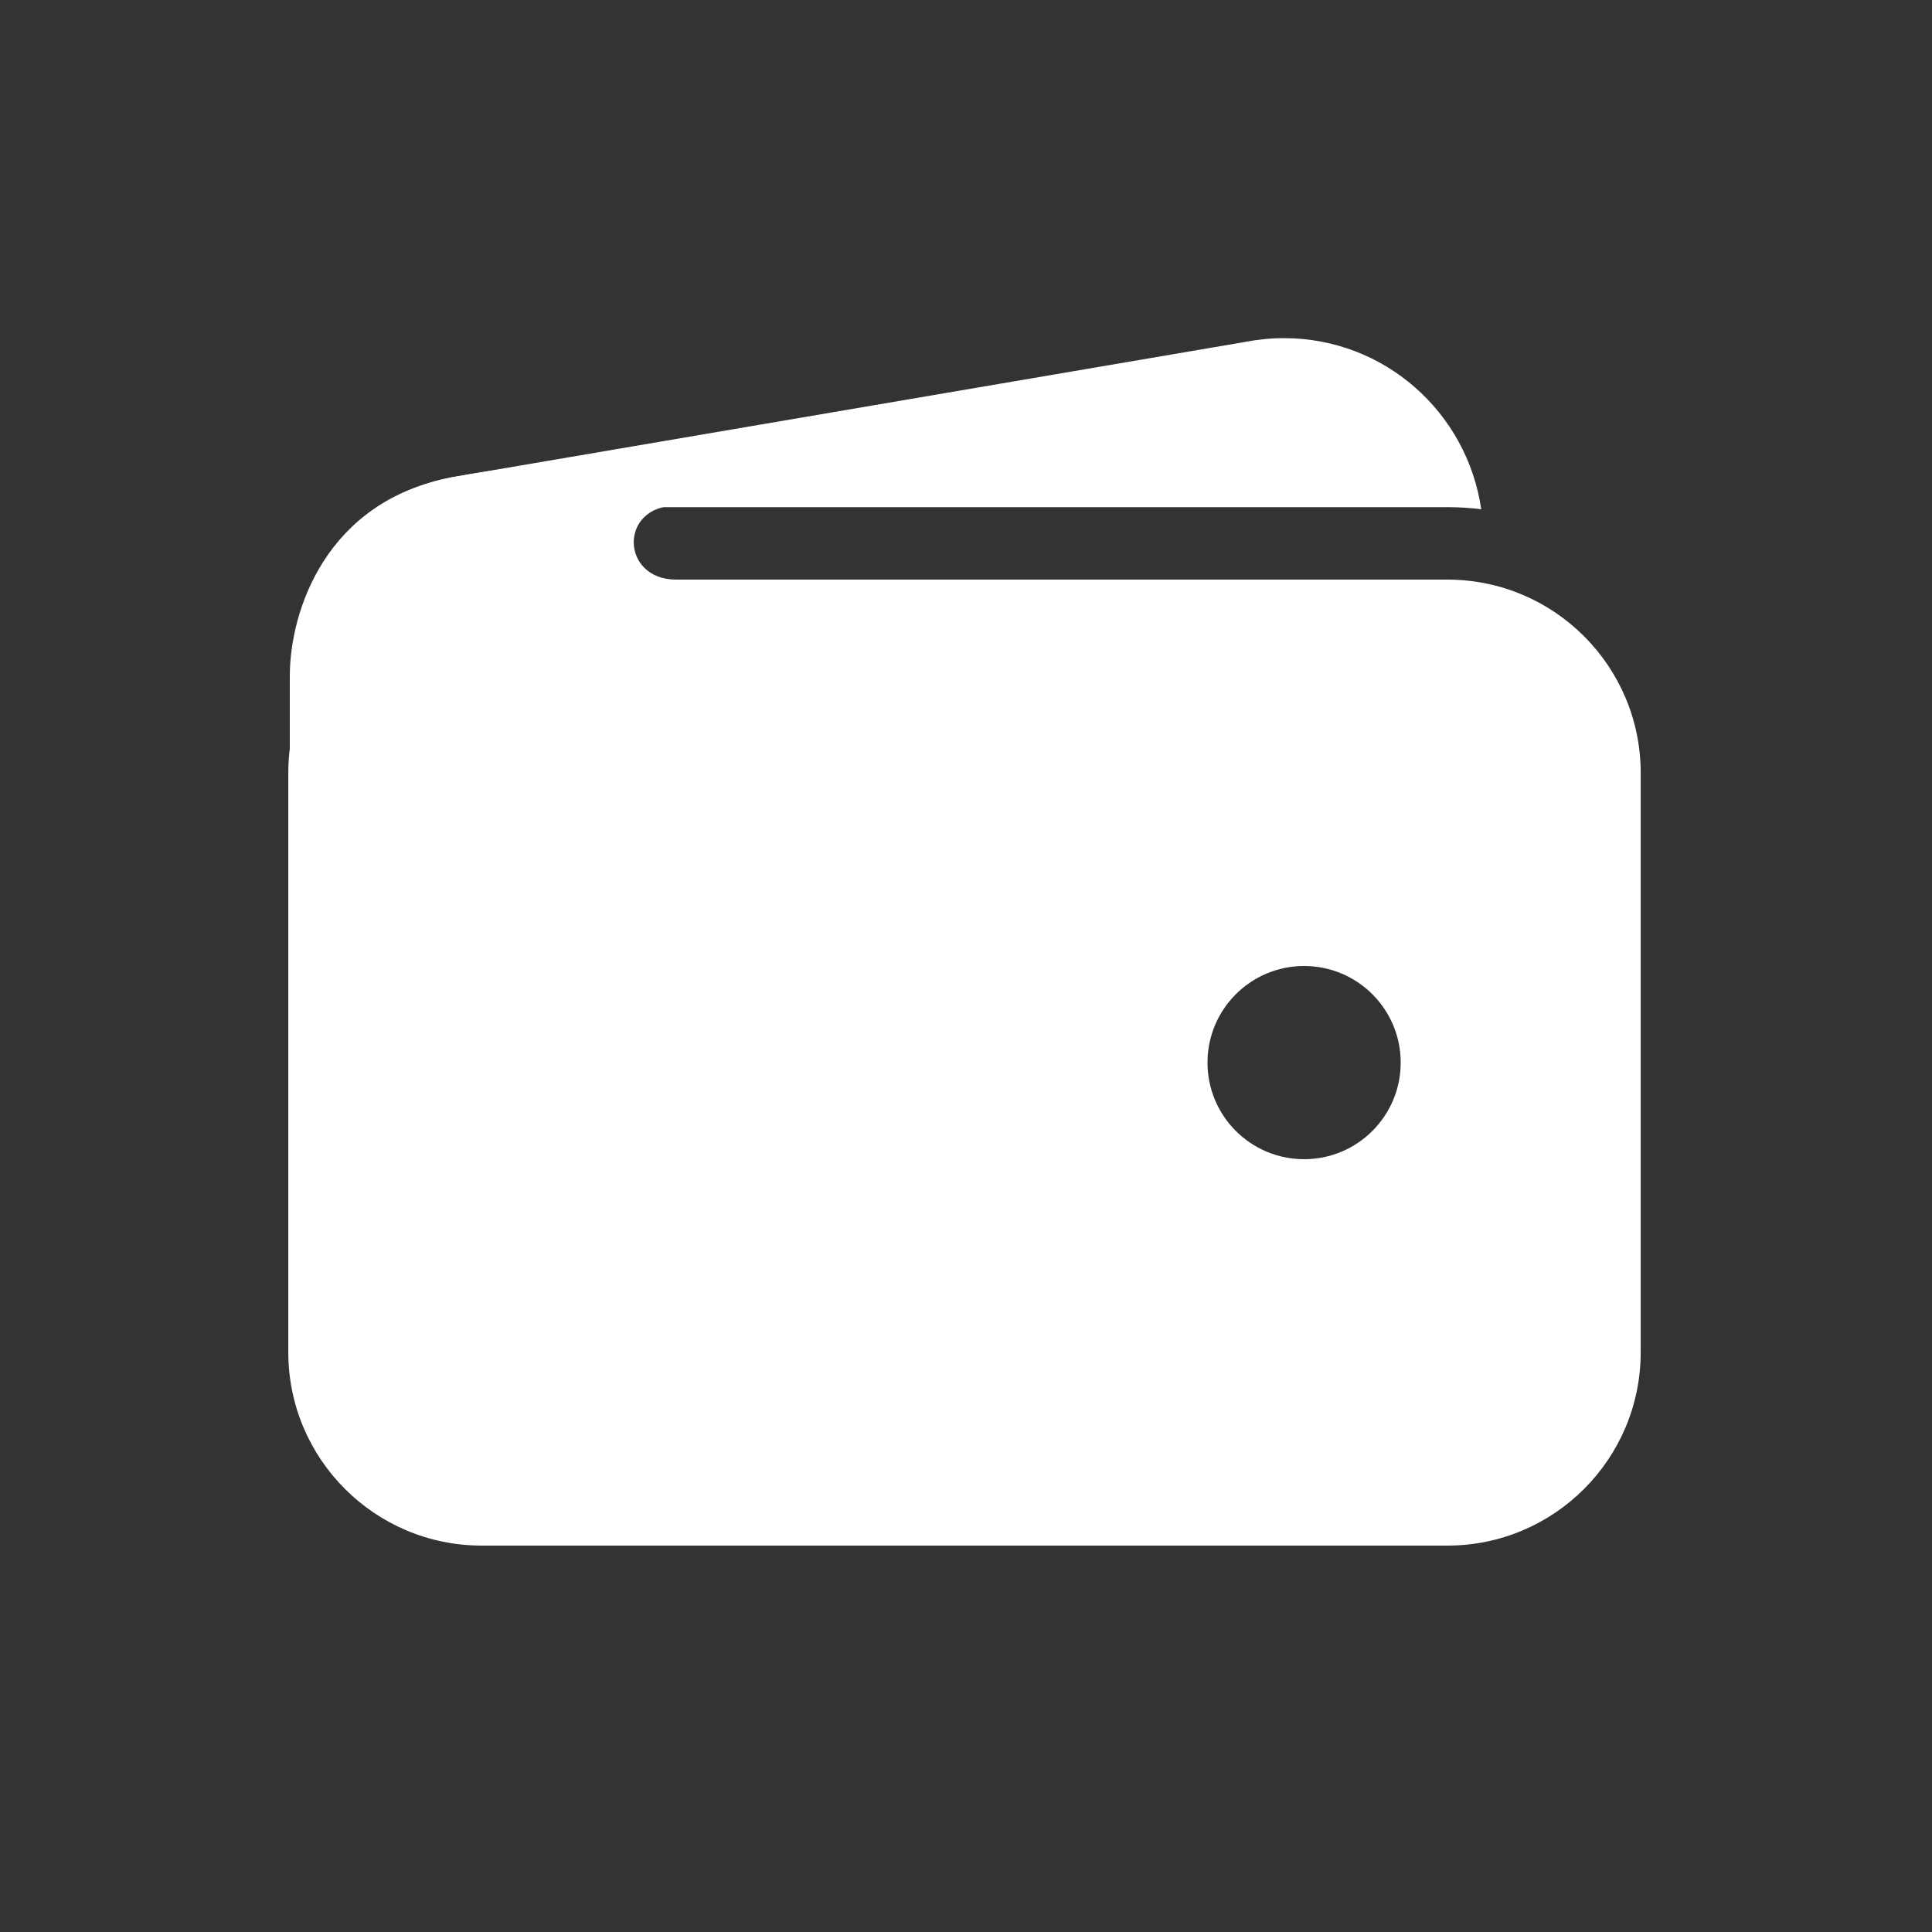 <!-- Generated by IcoMoon.io -->
<svg version="1.1" xmlns="http://www.w3.org/2000/svg" width="40" height="40" viewBox="0 0 40 40">
<rect x="0" y="0" width="40" height="40" fill="#333333" stroke="none"/>
<title>io-wallet</title>
<path fill="#fff" d="M9.969 10.5h20c0.001 0 0.002 0 0.003 0 0.245 0 0.487 0.016 0.724 0.047l-0.028-0.003c-0.295-2.014-2.011-3.543-4.084-3.543-0.269 0-0.532 0.026-0.787 0.075l0.026-0.004-16.467 2.808c-1.062 0.208-1.959 0.8-2.559 1.621l-0.008 0.012c0.882-0.634 1.983-1.013 3.172-1.013 0.002 0 0.005 0 0.007 0h-0z"></path>
<path fill="#fff" d="M29.969 12h-20c-2.208 0.003-3.998 1.792-4 4v12c0.002 2.208 1.792 3.997 4 4h20c2.208-0.002 3.998-1.792 4-4v-12c-0.002-2.208-1.792-3.998-4-4h-0zM27 24c-1.105 0-2-0.895-2-2s0.895-2 2-2c1.105 0 2 0.895 2 2v0c0 1.105-0.895 2-2 2v0z"></path>
<path fill="#fff" d="M6 20.219v-6.219c0-1.354 0.75-3.625 3.353-4.117 2.209-0.414 4.397-0.414 4.397-0.414s1.438 1 0.25 1-1.156 1.531 0 1.531 0 1.469 0 1.469l-4.656 5.281z"></path>
</svg>
